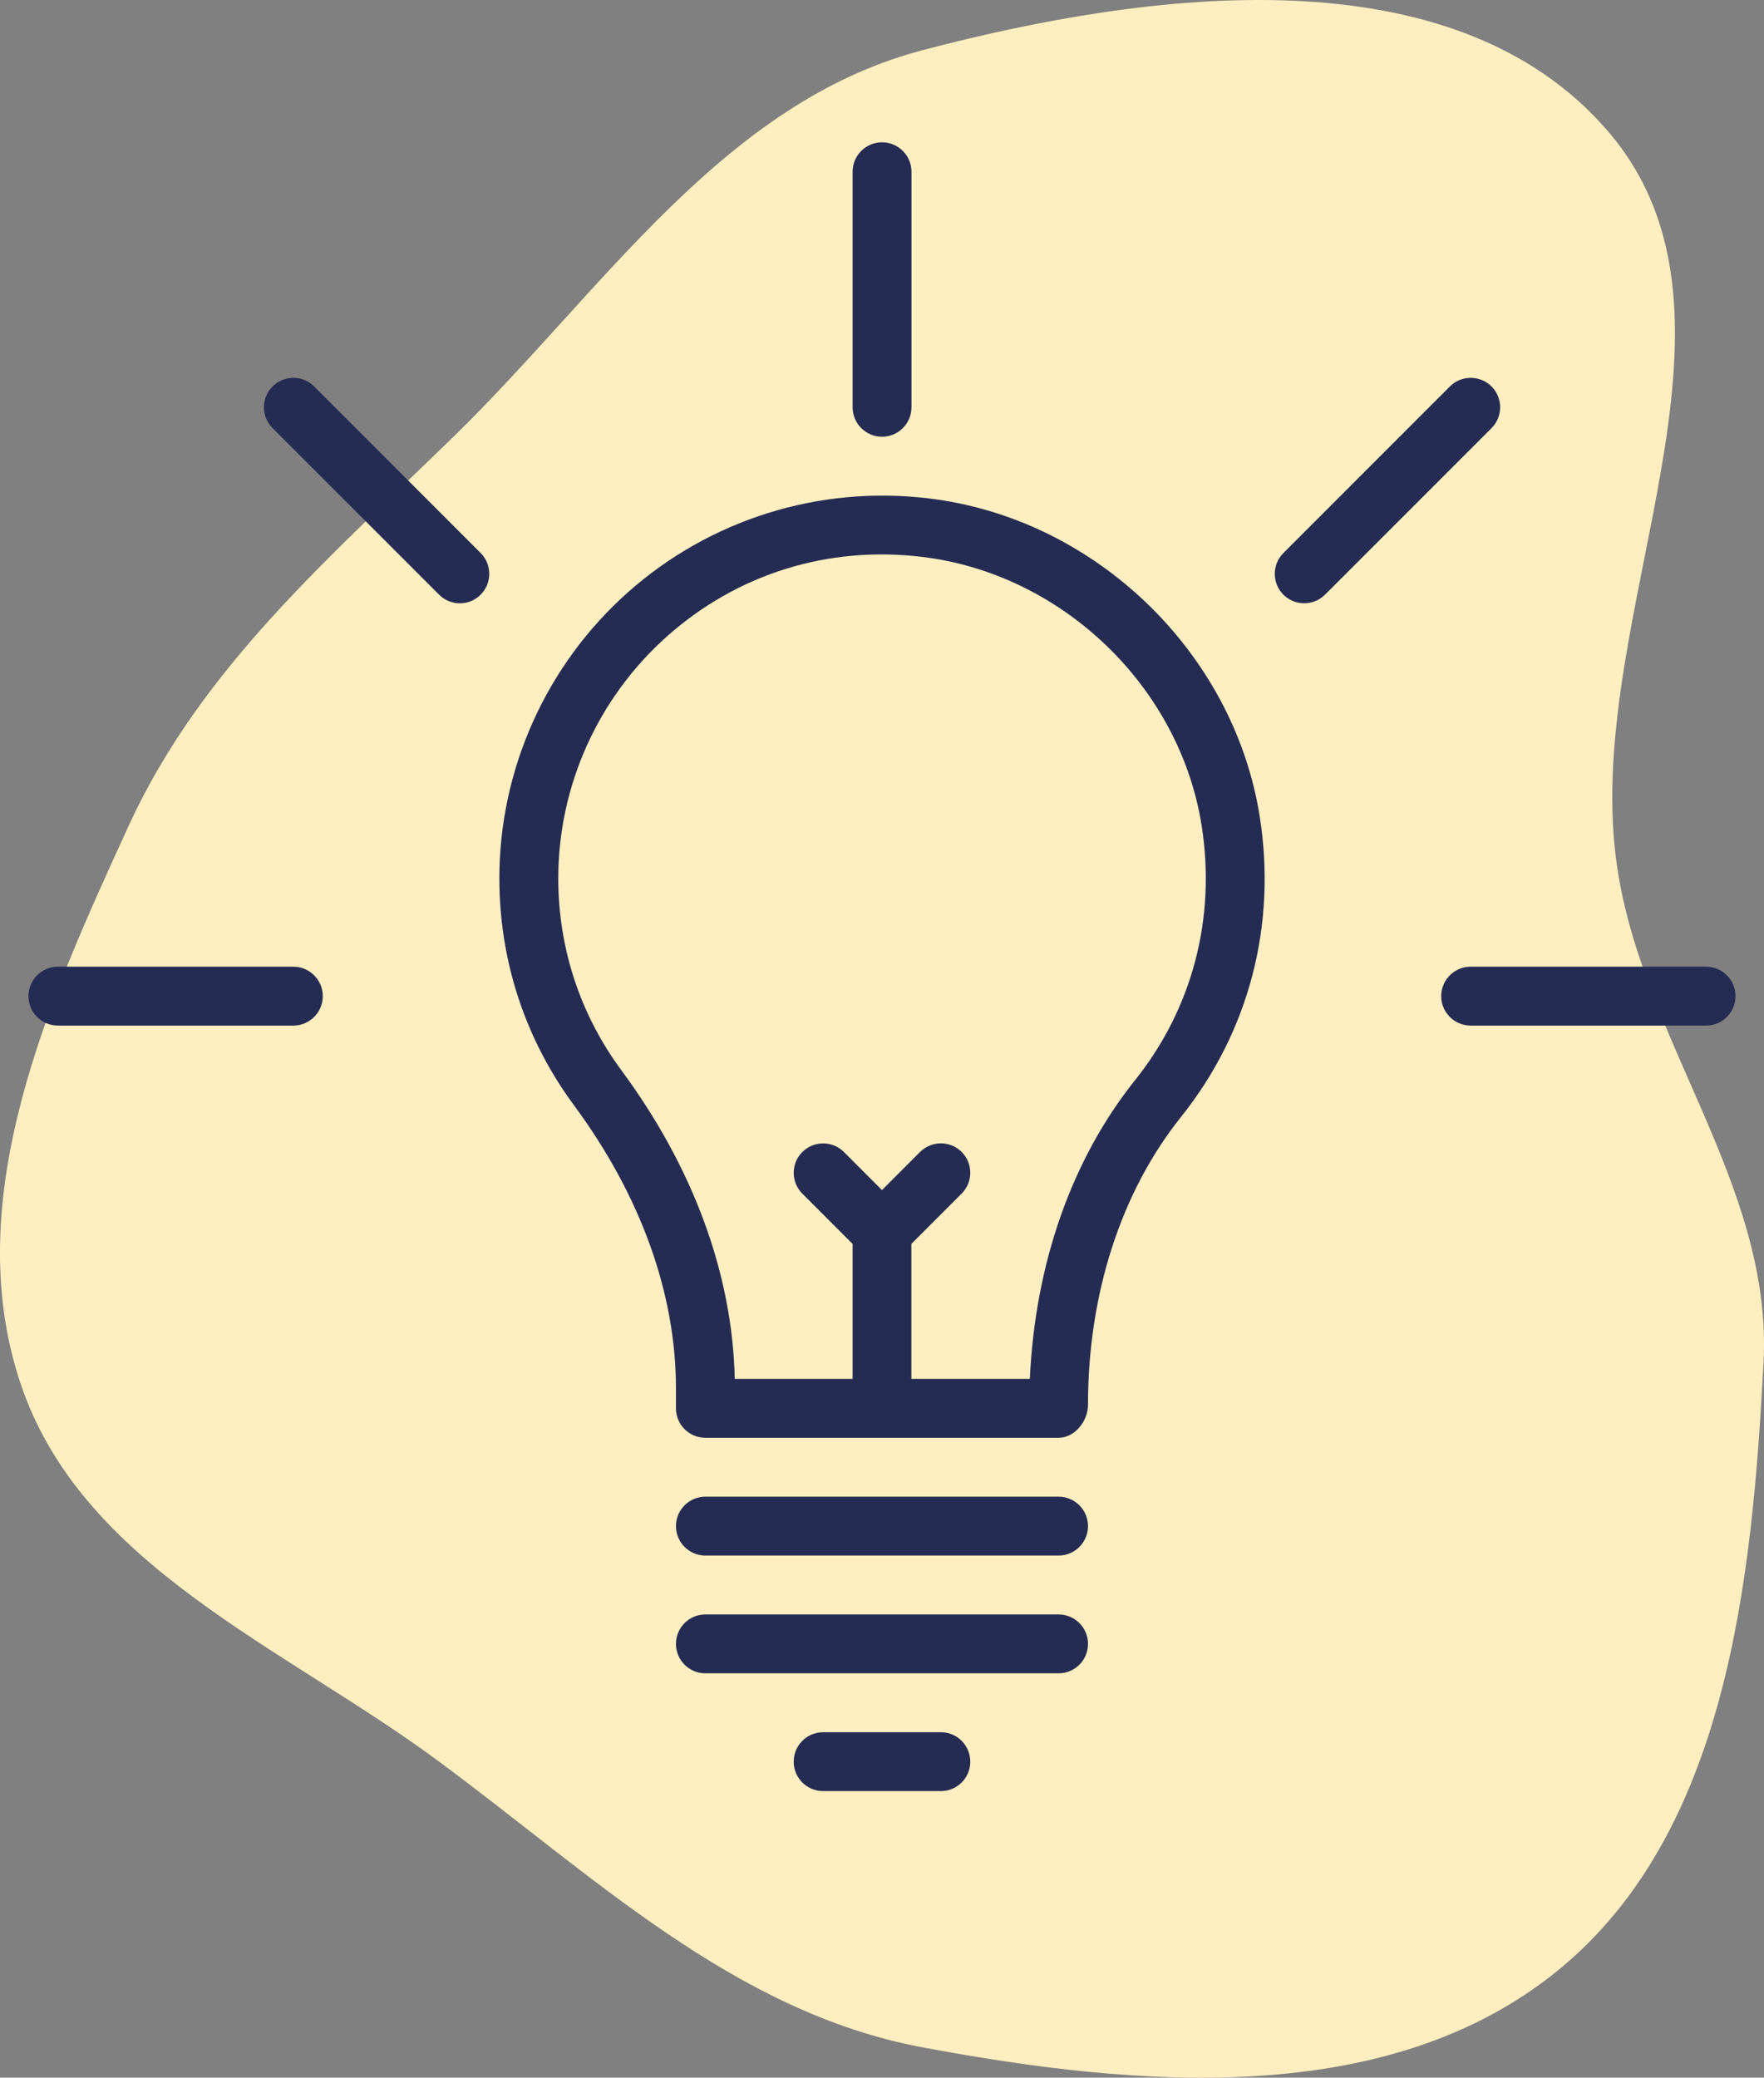 <svg width="62" height="73" viewBox="0 0 62 73" fill="none" xmlns="http://www.w3.org/2000/svg">
<rect x="0" y="0" width="62" height="73" fill="#808080" stroke="none"/>
<path fill-rule="evenodd" clip-rule="evenodd" d="M32.404 1.77C40.43 -0.347 51.077 -1.715 56.517 4.613C62.178 11.199 55.701 21.489 56.795 30.143C57.586 36.407 62.313 41.558 61.984 47.864C61.581 55.57 60.7 64.394 54.752 69.234C48.762 74.108 39.965 73.348 32.404 71.93C25.771 70.686 20.818 65.865 15.368 61.847C9.932 57.839 2.834 55.011 0.705 48.56C-1.427 42.096 1.692 35.179 4.53 28.999C7.082 23.443 11.621 19.562 15.979 15.305C21.186 10.219 25.397 3.618 32.404 1.77Z" fill="#FFEFC0"/>
<path d="M32.621 17.509C28.773 17.049 24.939 18.26 22.069 20.811C19.198 23.364 17.551 27.028 17.551 30.862C17.551 33.756 18.459 36.514 20.176 38.838C22.518 42.007 23.758 45.448 23.758 48.787V49.483C23.758 50.054 24.221 50.517 24.792 50.517H37.206C37.777 50.517 38.24 49.931 38.24 49.36C38.24 45.471 39.401 41.879 41.509 39.245C43.893 36.266 44.878 32.519 44.278 28.698C43.367 22.902 38.464 18.196 32.621 17.509ZM39.894 37.952C37.68 40.718 36.383 44.38 36.196 48.448H32.033V43.704L33.8 41.937C34.204 41.534 34.204 40.878 33.8 40.474C33.397 40.071 32.741 40.071 32.338 40.474L30.999 41.813L29.663 40.476C29.259 40.073 28.603 40.073 28.2 40.476C27.796 40.88 27.796 41.536 28.2 41.939L29.967 43.706V48.448H25.825C25.744 44.772 24.372 41.031 21.842 37.607C20.389 35.643 19.622 33.309 19.622 30.862C19.622 27.618 21.016 24.518 23.447 22.356C25.909 20.167 29.085 19.174 32.381 19.563C37.324 20.145 41.468 24.121 42.236 29.018C42.742 32.258 41.911 35.43 39.894 37.952Z" fill="#252C54"/>
<path d="M31.001 15.345C31.572 15.345 32.036 14.881 32.036 14.31V6.034C32.036 5.463 31.572 5 31.001 5C30.43 5 29.967 5.463 29.967 6.034V14.31C29.967 14.881 30.43 15.345 31.001 15.345Z" fill="#252C54"/>
<path d="M52.423 13.578C52.02 13.175 51.364 13.175 50.96 13.578L45.107 19.431C44.704 19.834 44.704 20.49 45.107 20.894C45.31 21.097 45.575 21.196 45.84 21.196C46.105 21.196 46.369 21.095 46.572 20.894L52.425 15.041C52.827 14.637 52.827 13.983 52.423 13.578Z" fill="#252C54"/>
<path d="M11.043 13.578C10.639 13.175 9.983 13.175 9.58 13.578C9.176 13.981 9.176 14.637 9.58 15.041L15.433 20.894C15.634 21.097 15.899 21.198 16.163 21.198C16.428 21.198 16.691 21.097 16.894 20.894C17.297 20.49 17.297 19.834 16.894 19.431L11.043 13.578Z" fill="#252C54"/>
<path d="M10.31 33.965H2.034C1.463 33.965 1 34.429 1 35C1 35.571 1.463 36.034 2.034 36.034H10.31C10.881 36.034 11.345 35.571 11.345 35C11.345 34.429 10.881 33.965 10.31 33.965Z" fill="#252C54"/>
<path d="M59.965 33.965H51.689C51.118 33.965 50.654 34.429 50.654 35C50.654 35.571 51.118 36.034 51.689 36.034H59.965C60.536 36.034 60.999 35.571 60.999 35C60.999 34.429 60.536 33.965 59.965 33.965Z" fill="#252C54"/>
<path d="M37.206 52.586H24.792C24.221 52.586 23.758 53.05 23.758 53.621C23.758 54.192 24.221 54.655 24.792 54.655H37.206C37.777 54.655 38.241 54.192 38.241 53.621C38.241 53.05 37.777 52.586 37.206 52.586Z" fill="#252C54"/>
<path d="M37.206 56.724H24.792C24.221 56.724 23.758 57.188 23.758 57.759C23.758 58.33 24.221 58.793 24.792 58.793H37.206C37.777 58.793 38.241 58.33 38.241 57.759C38.241 57.188 37.777 56.724 37.206 56.724Z" fill="#252C54"/>
<path d="M33.069 60.862H28.931C28.36 60.862 27.896 61.325 27.896 61.897C27.896 62.468 28.36 62.931 28.931 62.931H33.069C33.64 62.931 34.103 62.468 34.103 61.897C34.103 61.325 33.64 60.862 33.069 60.862Z" fill="#252C54"/>
</svg>
